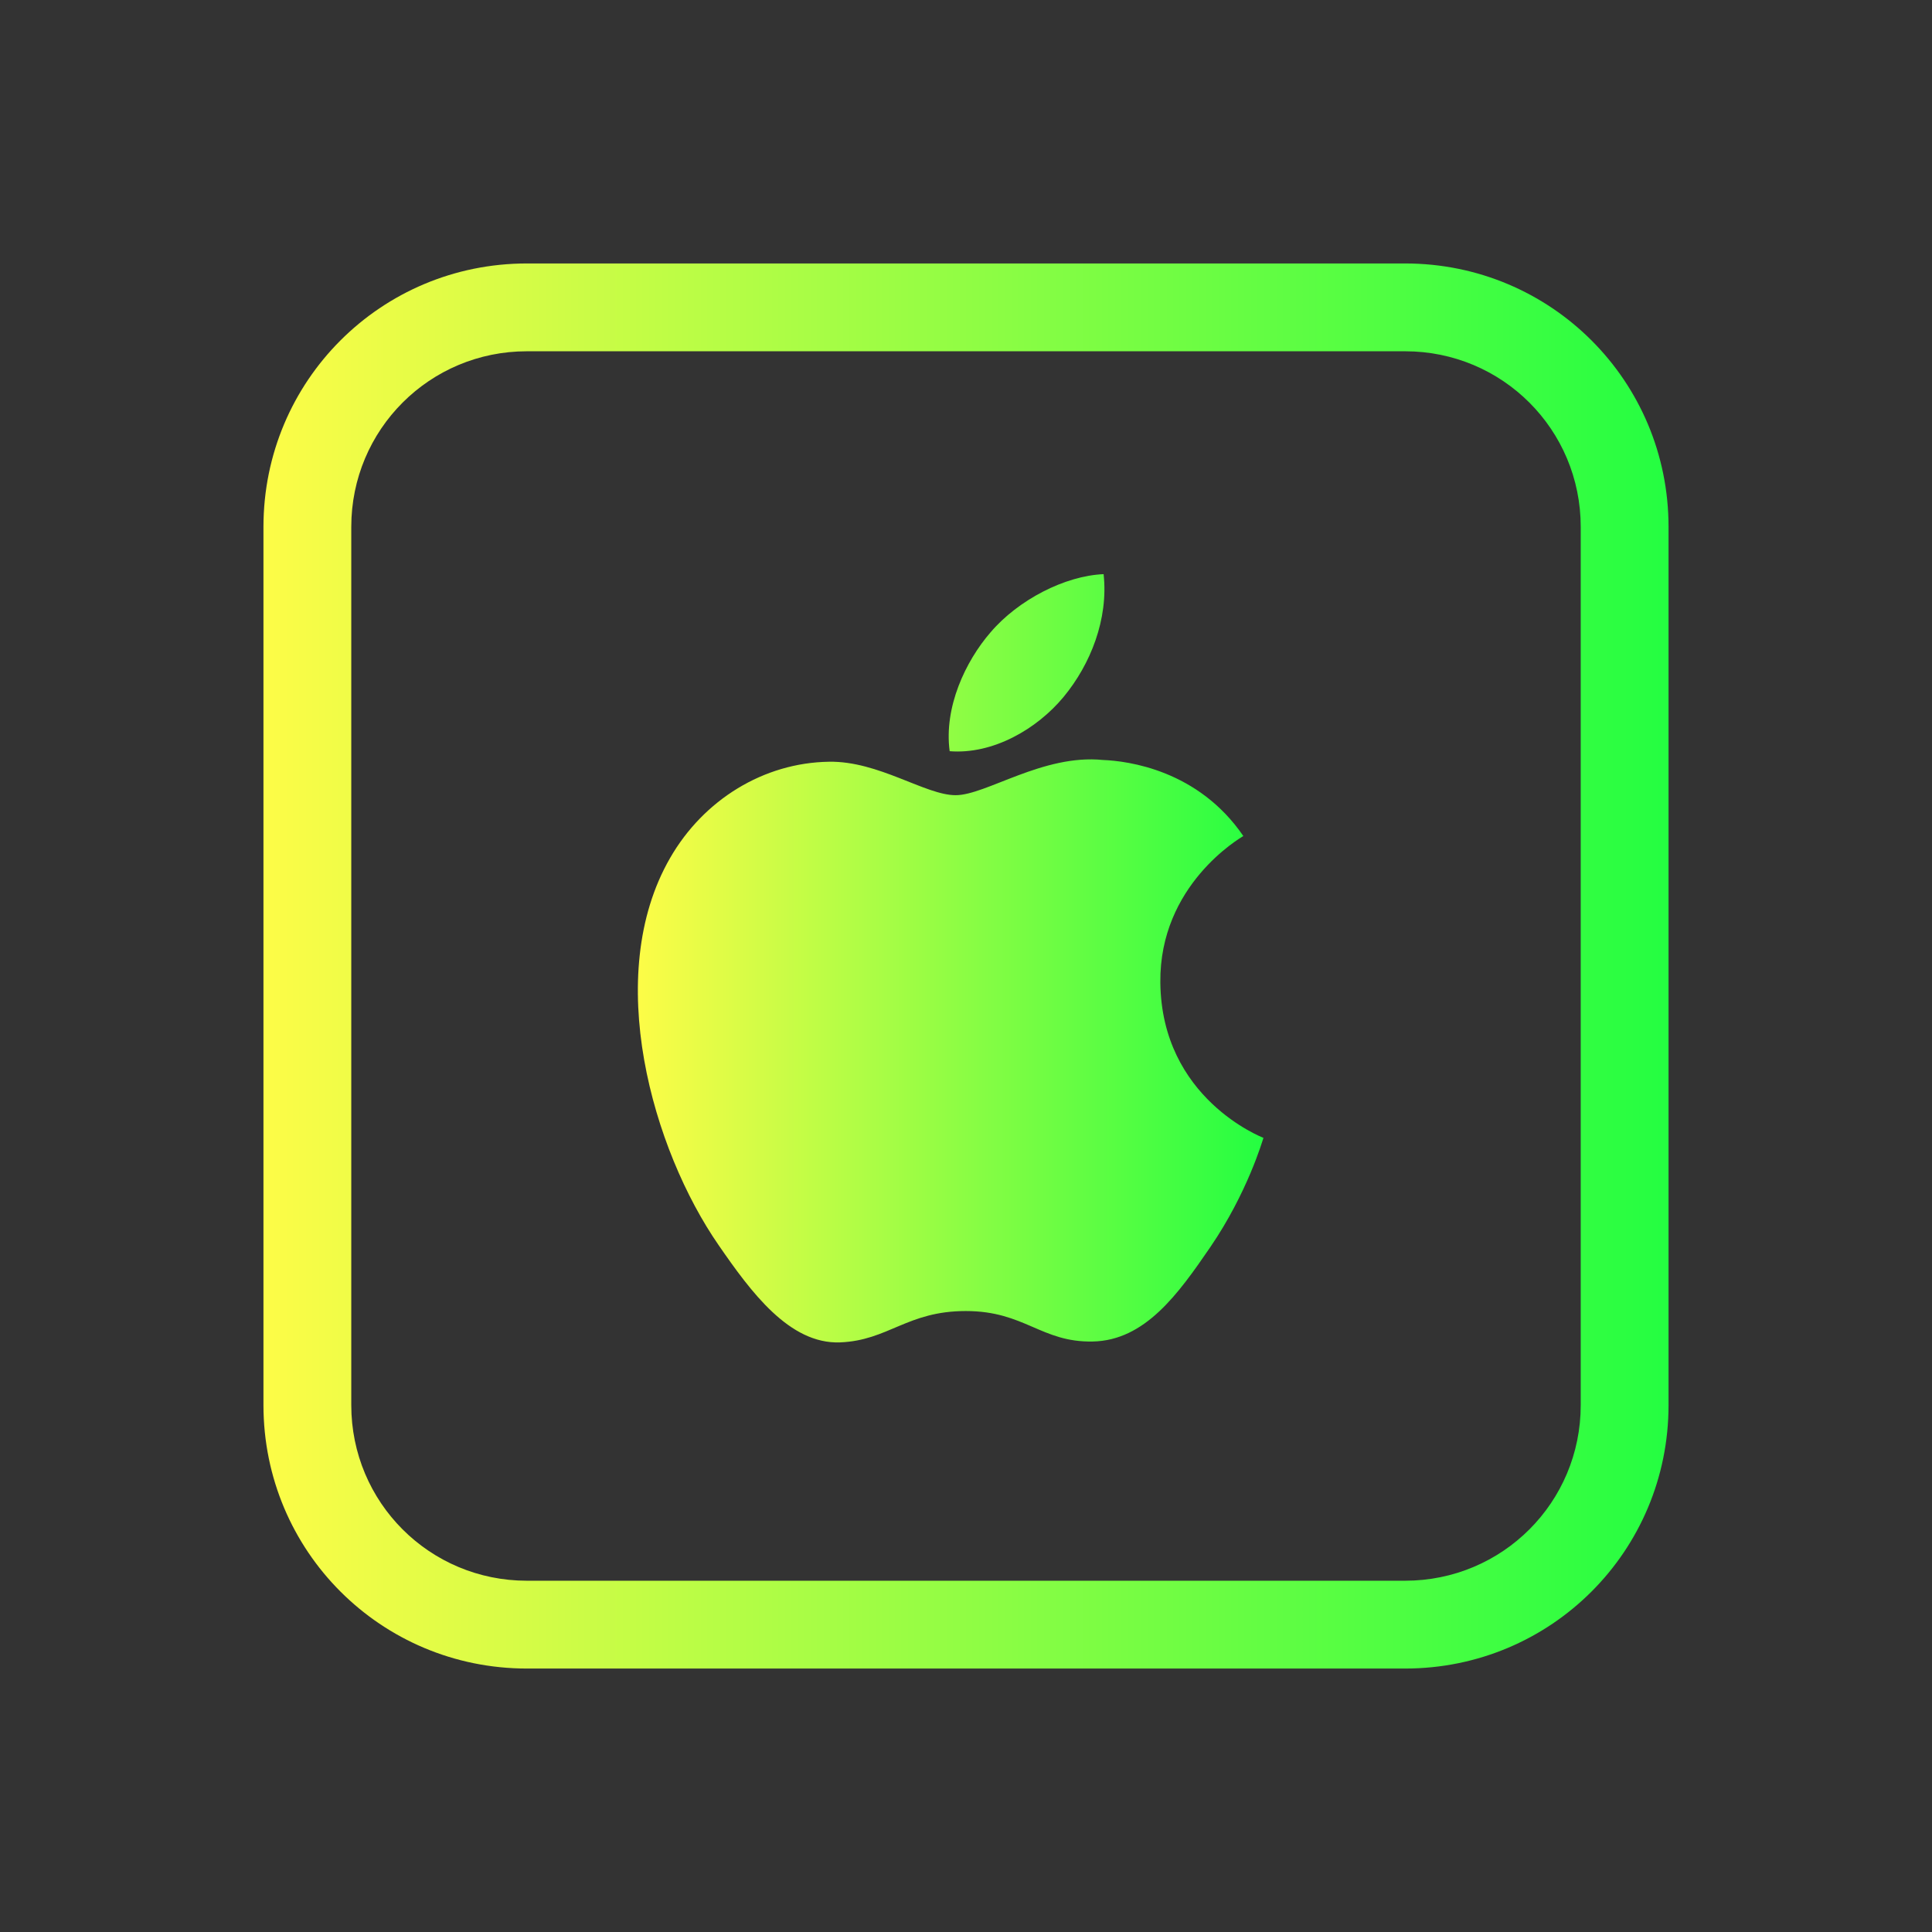 <svg width="22" height="22" viewBox="0 0 22 22" fill="none" xmlns="http://www.w3.org/2000/svg">
<rect x="0" y="0" width="22" height="22" fill="#333333" stroke="none"/>
<path d="M12.567 6.538C12.623 7.051 12.418 7.564 12.113 7.934C11.807 8.304 11.305 8.593 10.814 8.554C10.747 8.052 10.995 7.529 11.279 7.201C11.594 6.831 12.127 6.556 12.567 6.538ZM12.559 8.654C12.844 8.665 13.644 8.768 14.158 9.52C14.117 9.546 13.202 10.078 13.213 11.186C13.225 12.51 14.374 12.951 14.387 12.957C14.377 12.987 14.204 13.584 13.782 14.201C13.417 14.734 13.039 15.265 12.442 15.276C11.856 15.287 11.668 14.929 10.998 14.929C10.328 14.929 10.118 15.264 9.565 15.286C8.989 15.307 8.551 14.712 8.184 14.18C7.432 13.095 6.858 11.11 7.63 9.771C8.012 9.106 8.697 8.685 9.44 8.674C10.005 8.664 10.537 9.055 10.882 9.055C11.228 9.055 11.877 8.585 12.559 8.654Z" fill="url(#paint0_linear_9_5951)"/>
<path d="M6 3C4.338 3 3 4.338 3 6V16C3 17.662 4.338 19 6 19H16C17.662 19 19 17.662 19 16V6C19 4.338 17.662 3 16 3H6ZM6 4H16C17.108 4 18 4.892 18 6V16C18 17.108 17.108 18 16 18H6C4.892 18 4 17.108 4 16V6C4 4.892 4.892 4 6 4Z" fill="url(#paint1_linear_9_5951)"/>
<defs>
<linearGradient id="paint0_linear_9_5951" x1="7.263" y1="10.912" x2="14.387" y2="10.912" gradientUnits="userSpaceOnUse">
<stop stop-color="#FDFC47"/>
<stop offset="1" stop-color="#24FE41"/>
</linearGradient>
<linearGradient id="paint1_linear_9_5951" x1="3" y1="11" x2="19" y2="11" gradientUnits="userSpaceOnUse">
<stop stop-color="#FDFC47"/>
<stop offset="1" stop-color="#24FE41"/>
</linearGradient>
</defs>
</svg>
